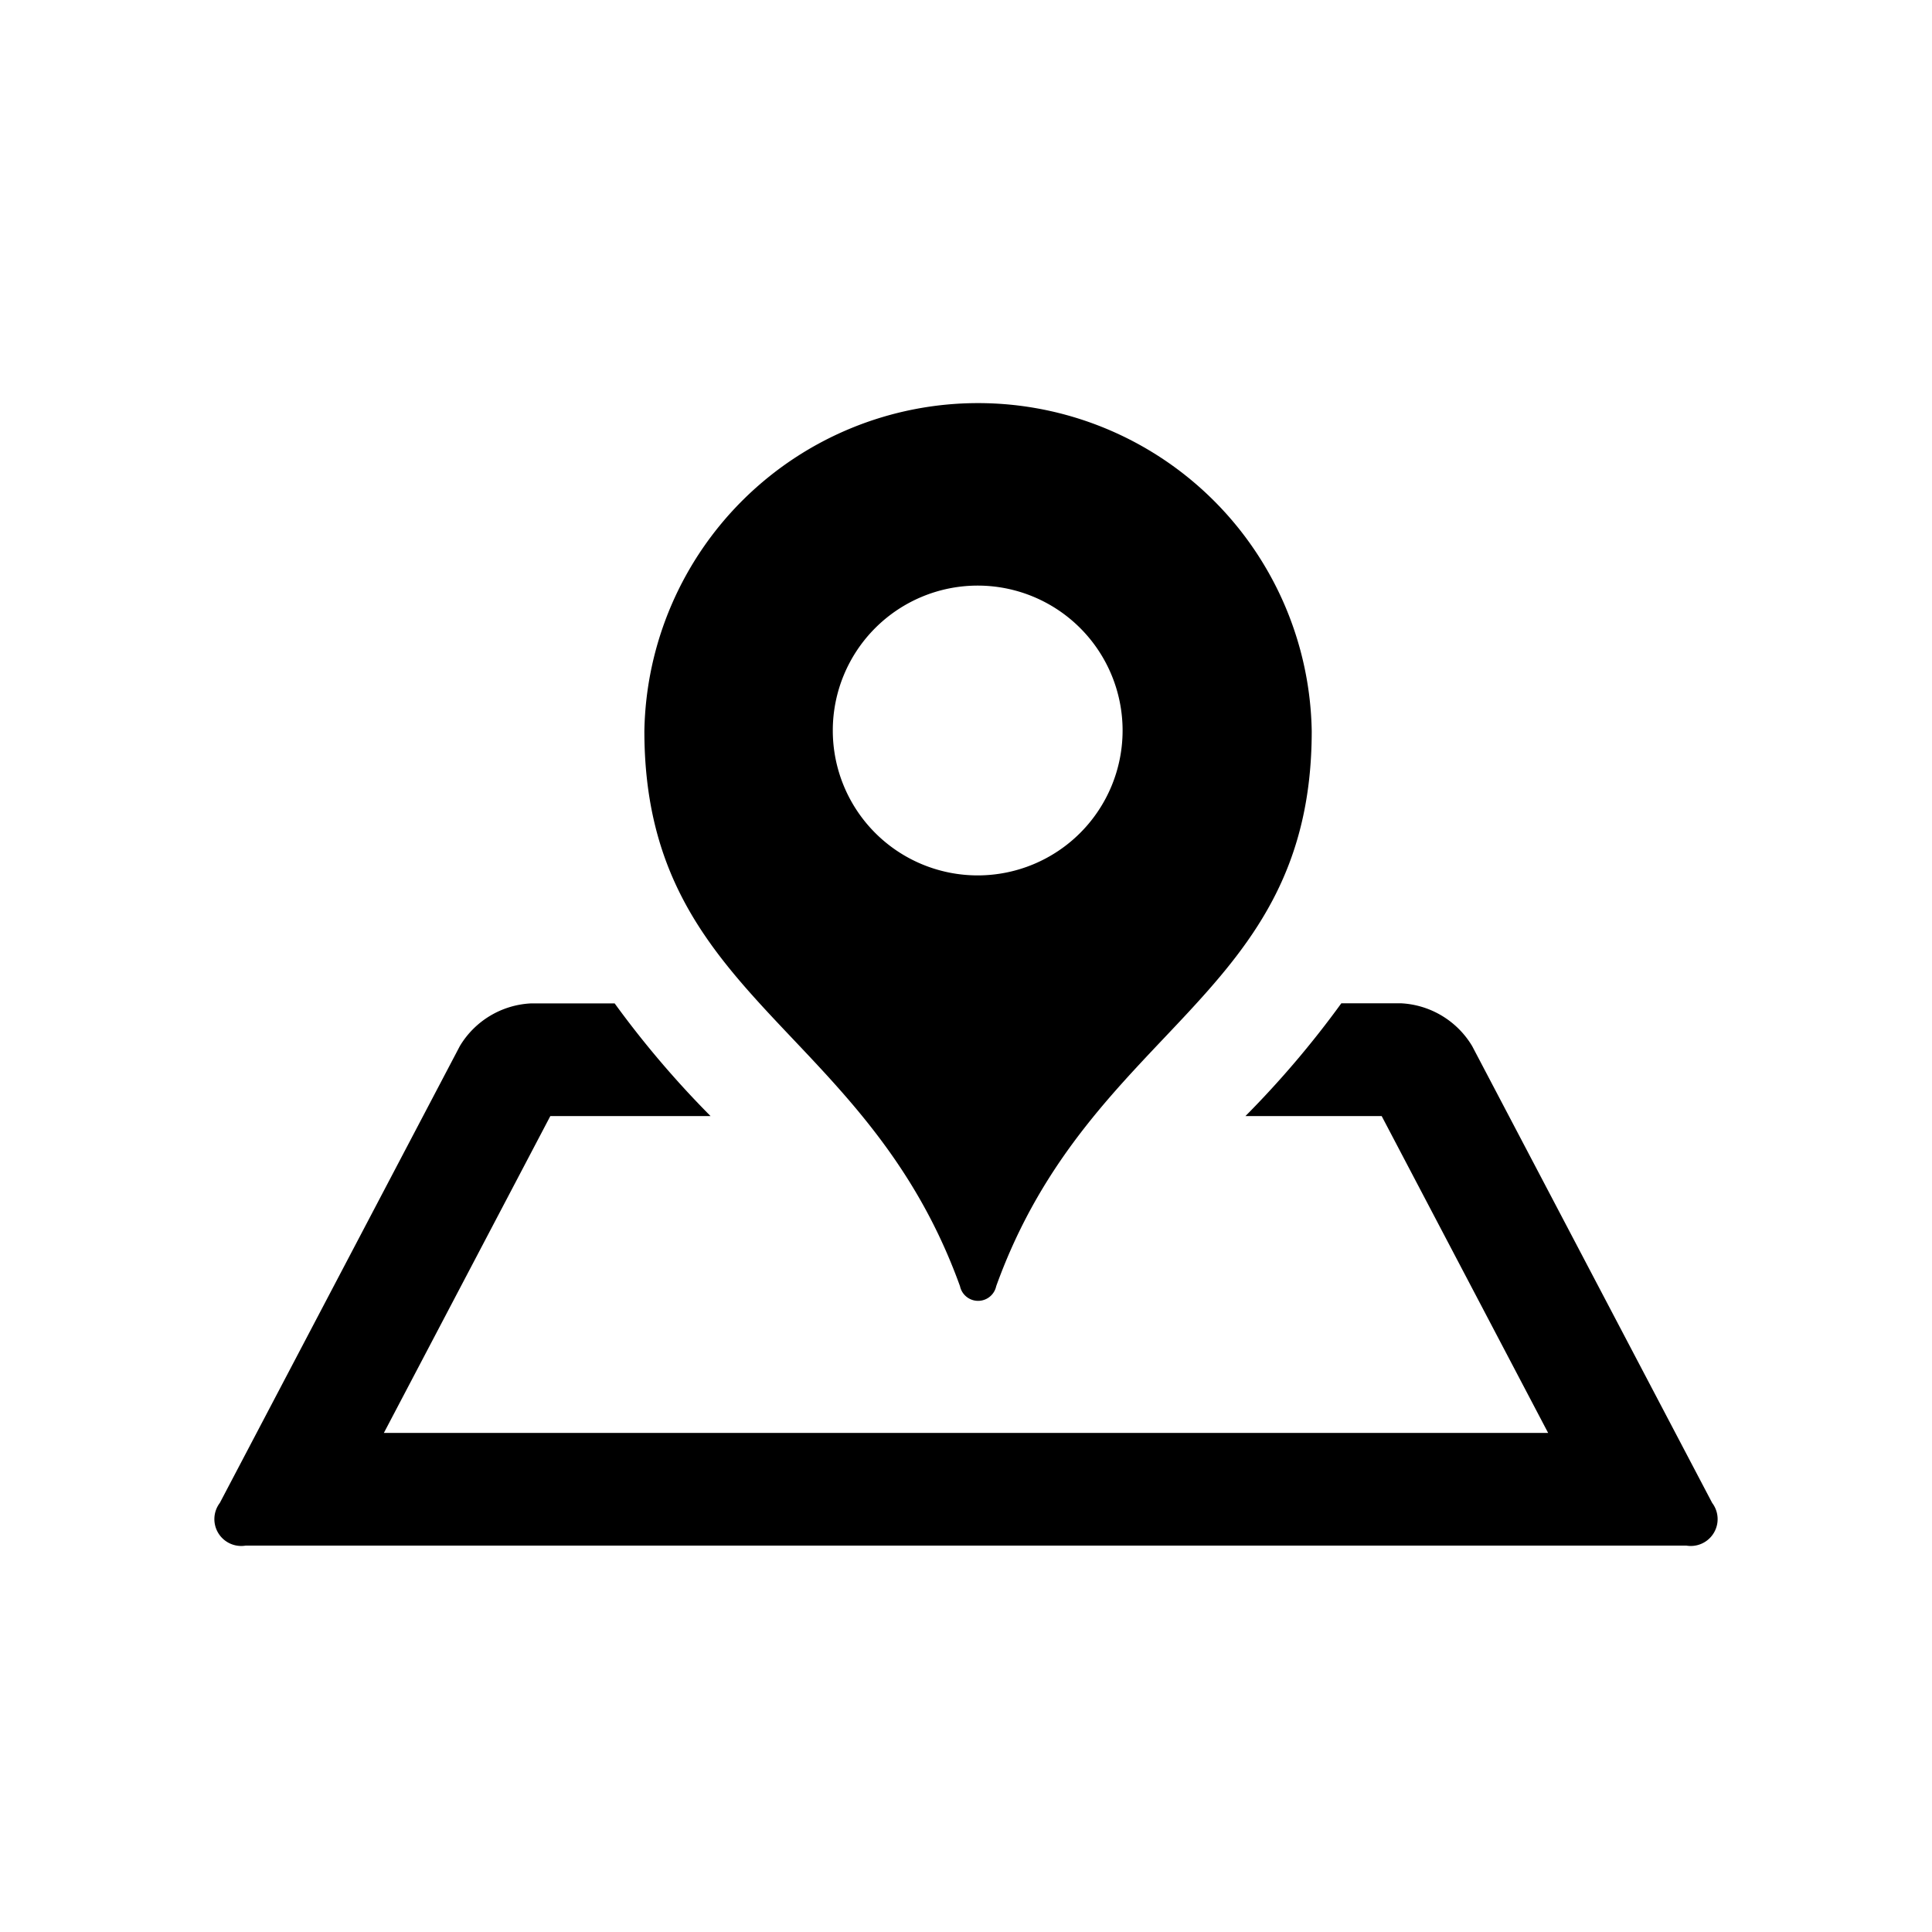 <!-- Uploaded to: SVG Repo, www.svgrepo.com, Transformed by: SVG Repo Tools -->
<svg fill="#000000" width="800px" height="800px" viewBox="-1.5 0 19 19" xmlns="http://www.w3.org/2000/svg" class="cf-icon-svg"><path d="M15.084 15.2H.916a.264.264 0 0 1-.254-.42l2.36-4.492a.865.865 0 0 1 .696-.42h.827a9.51 9.51 0 0 0 .943 1.108H3.912l-1.637 3.116h11.45l-1.637-3.116h-1.34a9.481 9.481 0 0 0 .943-1.109h.591a.866.866 0 0 1 .696.421l2.36 4.492a.264.264 0 0 1-.254.42zM11.4 7.189c0 2.64-2.176 2.888-3.103 5.46a.182.182 0 0 1-.356 0c-.928-2.572-3.104-2.82-3.104-5.46a3.282 3.282 0 0 1 6.563 0zm-1.86-.005a1.425 1.425 0 1 0-1.425 1.425A1.425 1.425 0 0 0 9.54 7.184z"/></svg>